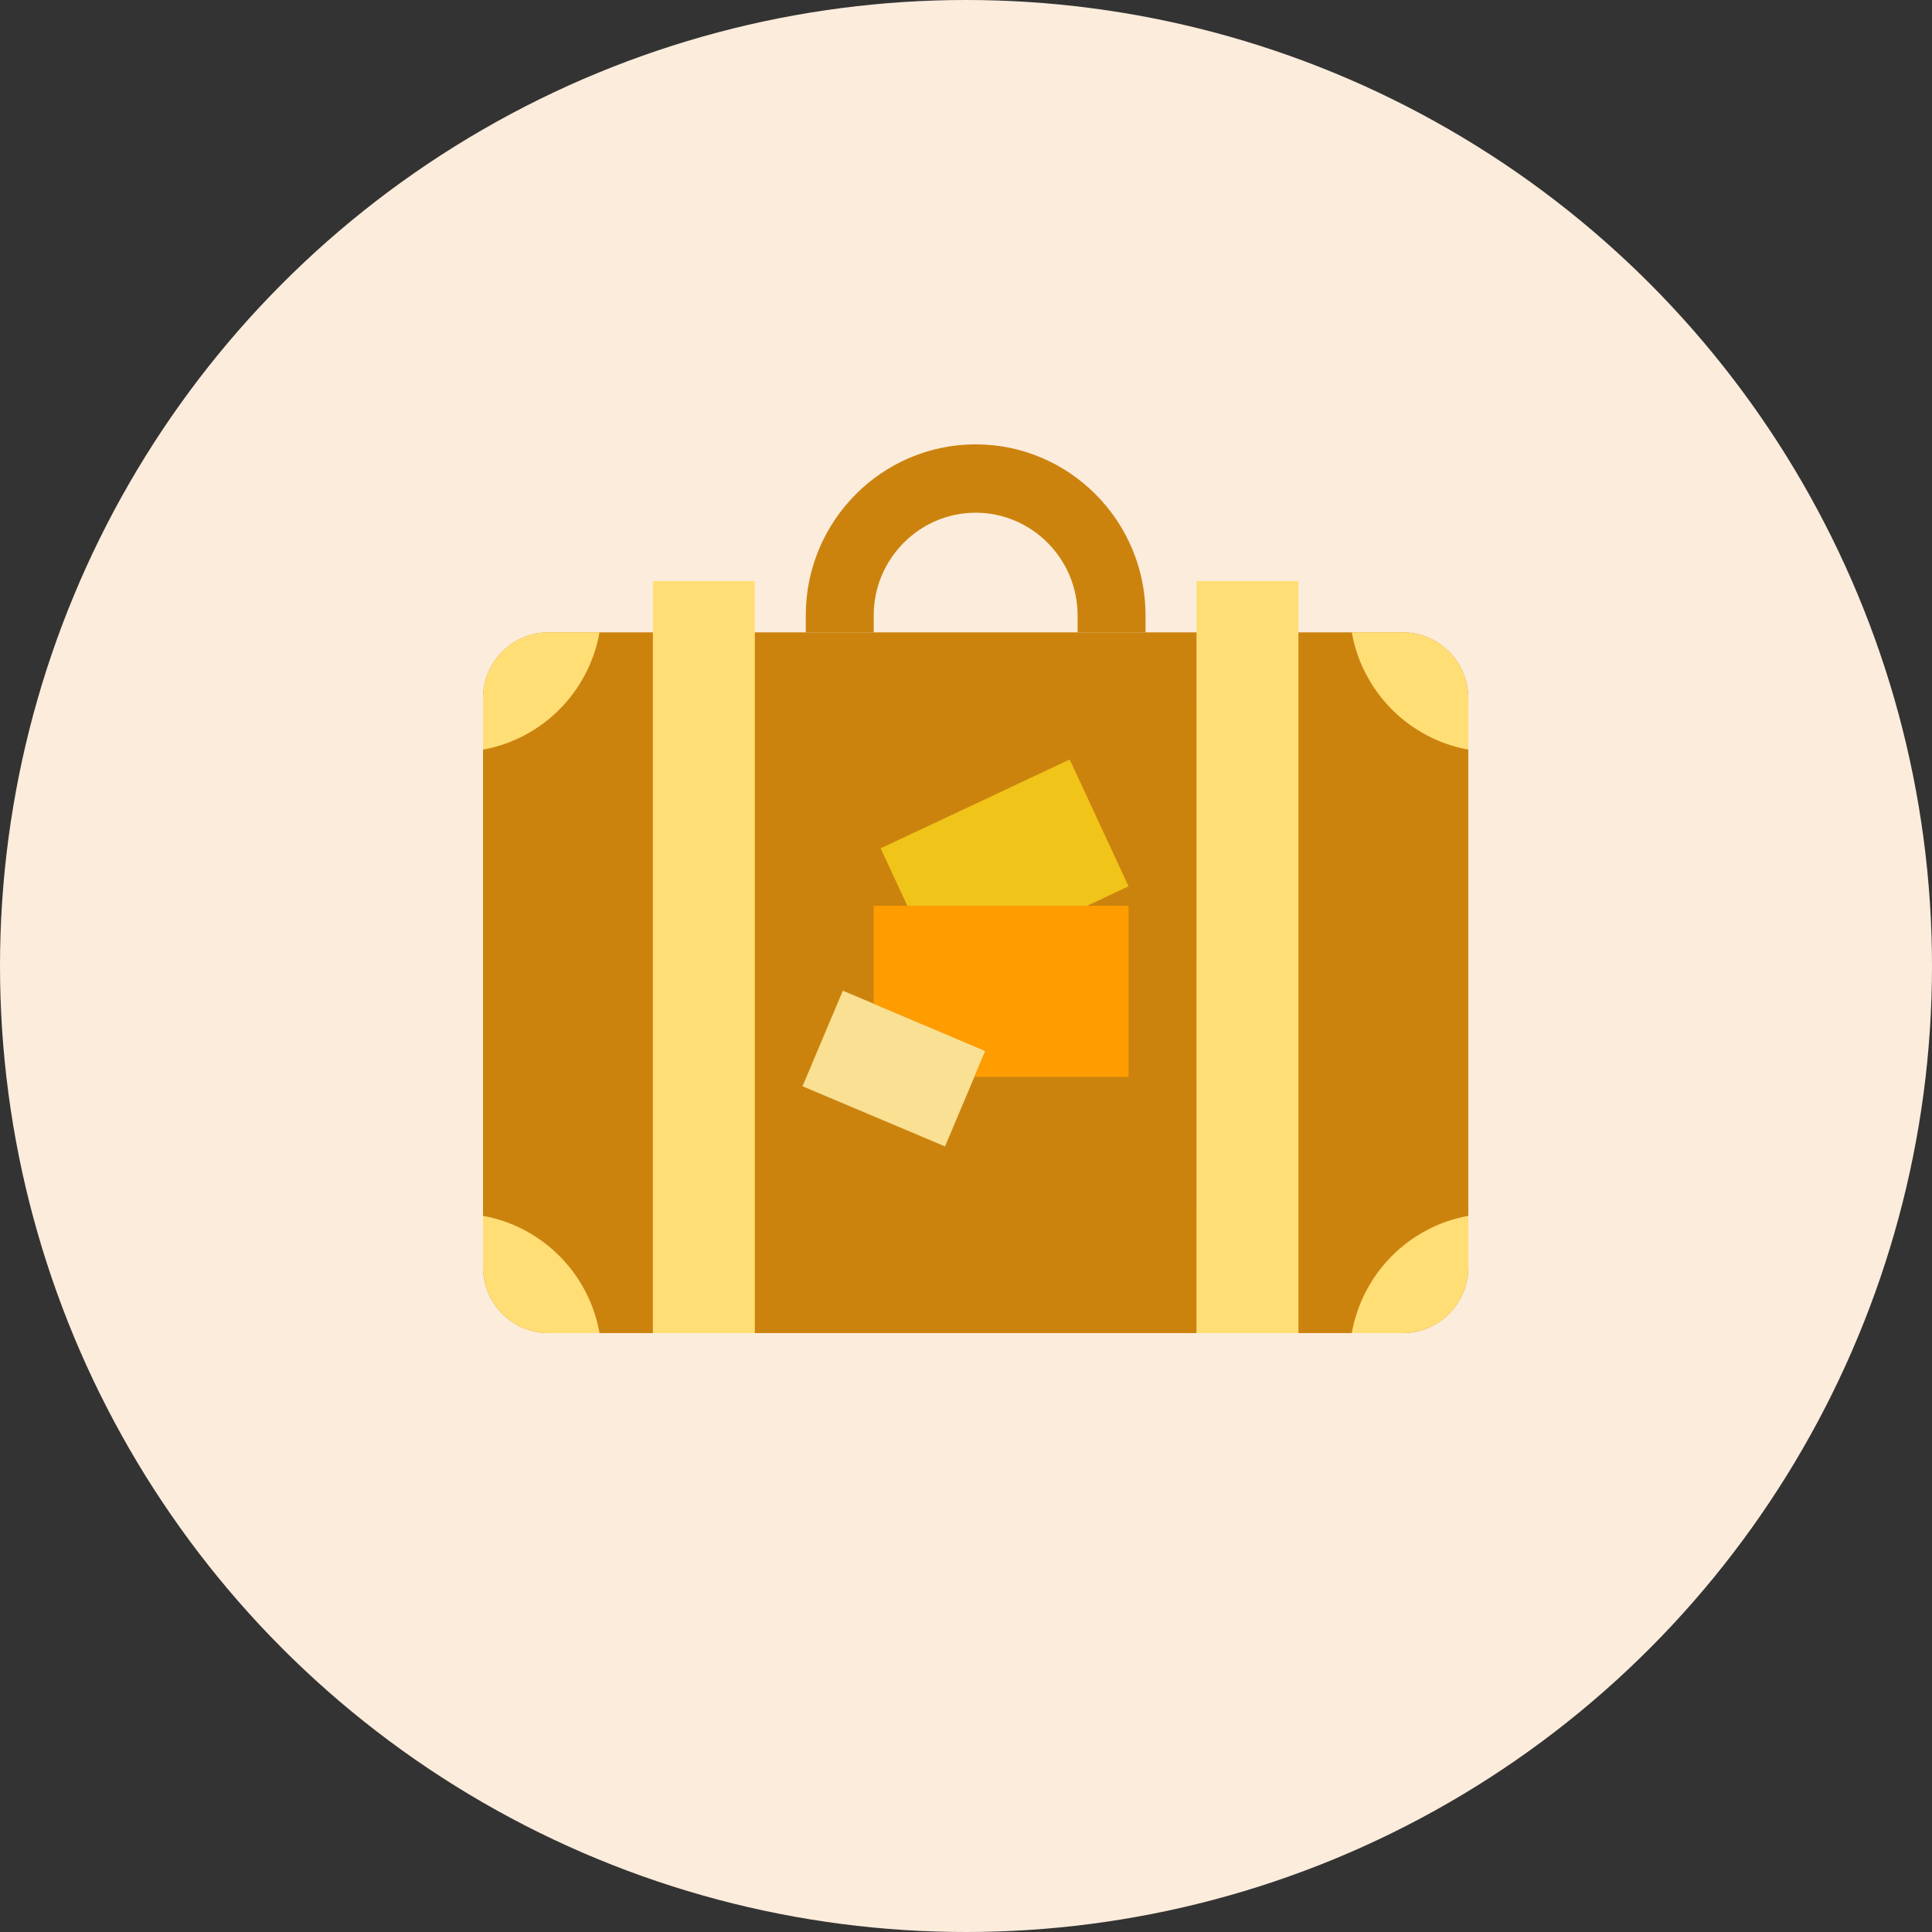 <svg xmlns="http://www.w3.org/2000/svg" width="100" height="100" viewBox="0 0 100 100">
    <rect x="0" y="0" width="100" height="100" fill="#333333" stroke="none"/>
    <g fill="none" fill-rule="evenodd">
        <circle cx="50" cy="50" r="50" fill="#FCECDC"/>
        <g fill-rule="nonzero">
            <path fill="#CC830E" d="M72.608 69H28.392C26.52 69 25 67.472 25 65.587V36.144c0-1.885 1.519-3.413 3.392-3.413h44.216c1.873 0 3.392 1.528 3.392 3.413v29.443C76 67.472 74.481 69 72.608 69z"/>
            <path fill="#FFDE76" d="M33.793 30.077h5.276V69h-5.276zM61.931 30.077h5.276V69H61.93z"/>
            <path fill="#CC830E" d="M50.5 23c-4.849 0-8.793 3.968-8.793 8.846v.885h3.517v-.885c0-2.92 2.374-5.308 5.276-5.308 2.902 0 5.276 2.389 5.276 5.308v.885h3.517v-.885C59.293 26.968 55.35 23 50.5 23z"/>
            <path fill="#F9E092" d="M43.626 51.278l7.376 3.112-2.088 4.948-7.376-3.113z"/>
            <path fill="#FF9D00" d="M45.224 46.885v5.064L51 54.4l-.559 1.33h7.974v-8.845z"/>
            <path fill="#F0C419" d="M56.265 46.885l2.149-1.01-3.046-6.563-9.785 4.597 1.38 2.976z"/>
            <path fill="#FFDE76" d="M76 38.8v-2.656c0-1.885-1.519-3.413-3.392-3.413h-2.64c.548 3.087 2.963 5.517 6.032 6.068zM76 65.587v-2.655c-3.069.55-5.484 2.98-6.032 6.068h2.64C74.48 69 76 67.472 76 65.587zM25 38.8c3.069-.552 5.484-2.982 6.032-6.07h-2.64C26.52 32.73 25 34.26 25 36.145v2.655zM25 62.932v2.655C25 67.472 26.519 69 28.392 69h2.64c-.548-3.087-2.963-5.517-6.032-6.068z"/>
        </g>
    </g>
</svg>
